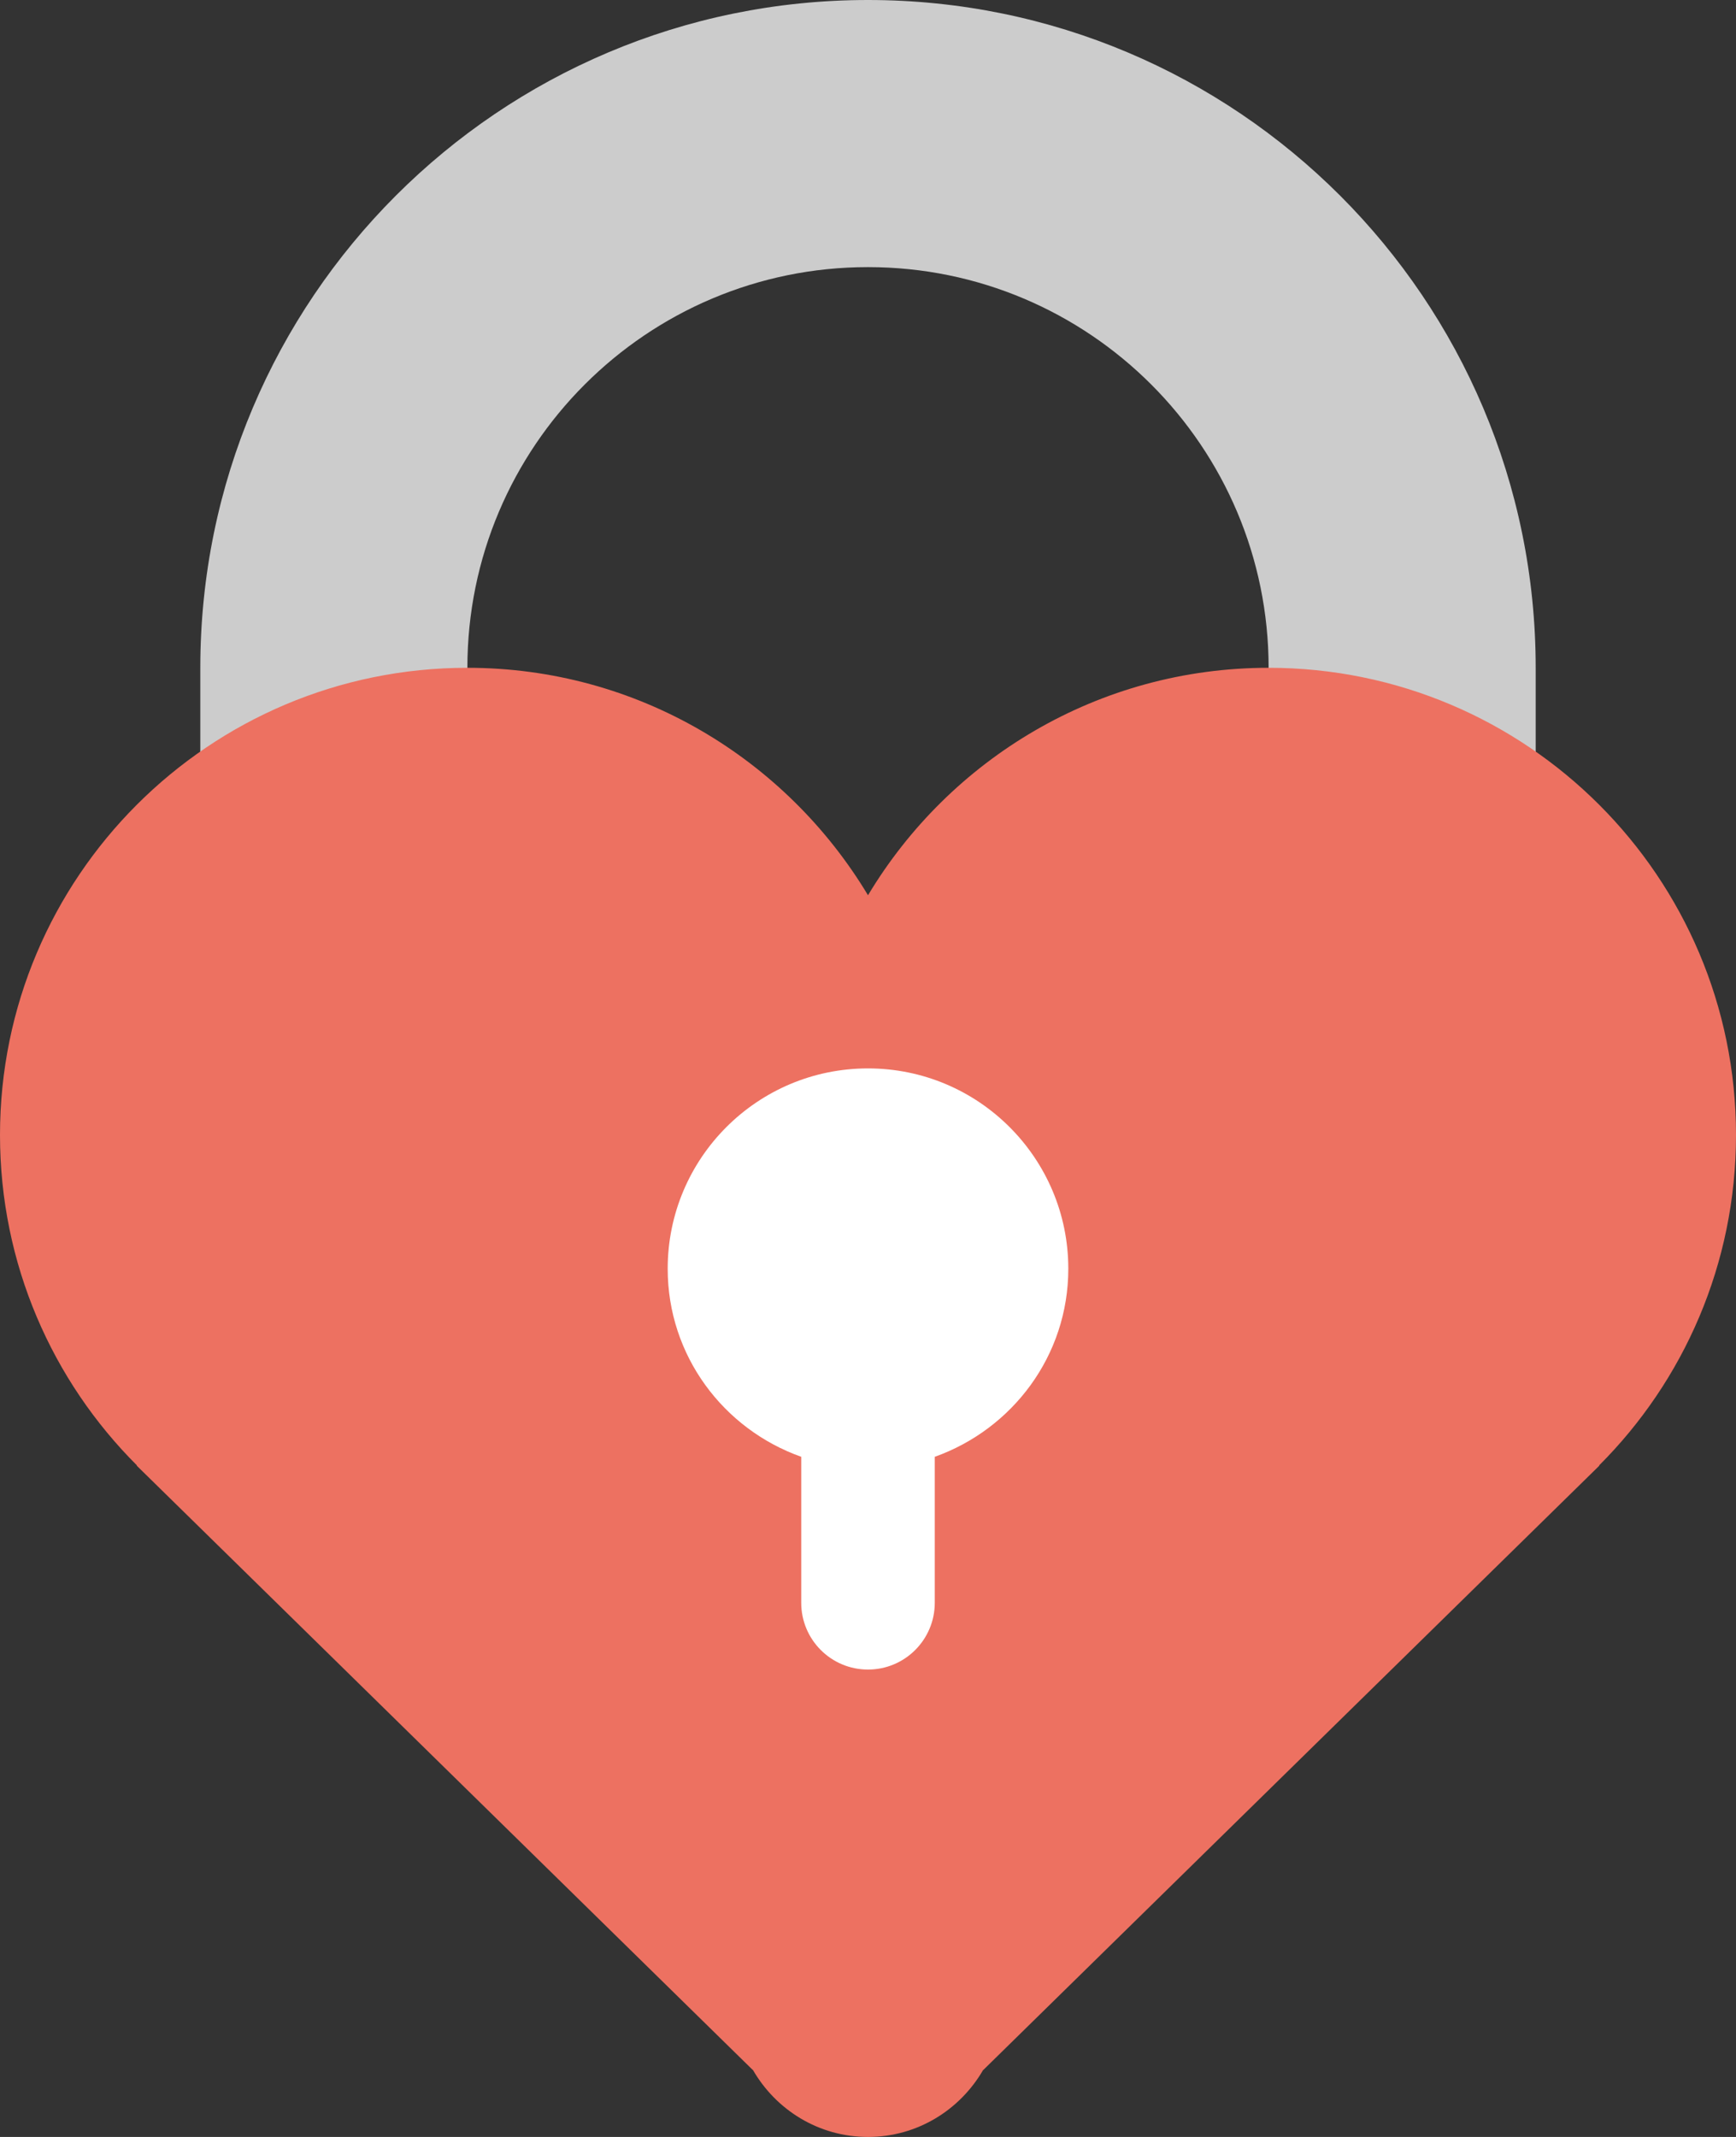 <?xml version="1.0" encoding="iso-8859-1"?>
<!-- Generator: Adobe Illustrator 16.0.0, SVG Export Plug-In . SVG Version: 6.00 Build 0)  -->
<!DOCTYPE svg PUBLIC "-//W3C//DTD SVG 1.1//EN" "http://www.w3.org/Graphics/SVG/1.1/DTD/svg11.dtd">
<svg version="1.1" id="Layer_1" xmlns="http://www.w3.org/2000/svg" xmlns:xlink="http://www.w3.org/1999/xlink" x="0px" y="0px"
	 width="26px" height="32px" viewBox="0 0 26 32" style="enable-background:new 0 0 26 32;" xml:space="preserve">
<rect x="0" y="0" width="26" height="32" fill="#333333" stroke="none"/>
<g id="Lock">
	<g>
		<path style="fill-rule:evenodd;clip-rule:evenodd;fill:#CCCCCC;" d="M13,0C7.477,0,3,4.478,3,10v5h1.349
			c1.73,2.985,4.952,4.999,8.651,4.999c3.699,0,6.921-2.014,8.651-4.999H23v-5C23,4.478,18.522,0,13,0z M19,15h-2.688
			c-0.949,0.63-2.087,0.999-3.313,0.999S10.637,15.63,9.688,15H7v-5c0-3.313,2.687-6,6-6s6,2.688,6,6V15z"/>
	</g>
</g>
<g id="Heart_3_">
	<g>
		<path style="fill-rule:evenodd;clip-rule:evenodd;fill:#ED7161;" d="M26,16.996C26,13.133,22.865,10,19,10
			c-2.551,0-4.777,1.368-6,3.406C11.776,11.368,9.551,10,7,10c-3.866,0-7,3.133-7,6.996c0,1.933,0.784,3.683,2.052,4.949
			l-0.005,0.002l9.226,9.049h0.003C11.621,31.594,12.26,32,13,32s1.379-0.406,1.725-1.004h0.003l9.226-9.049l-0.005-0.002
			C25.216,20.679,26,18.929,26,16.996z"/>
	</g>
</g>
<g id="Keyhole">
	<g>
		<path style="fill-rule:evenodd;clip-rule:evenodd;fill:#FFFFFF;" d="M16,18.999c0-1.656-1.344-3-3-3c-1.657,0-3,1.344-3,3
			c0,1.304,0.837,2.403,2,2.816v2.186c0,0.553,0.447,1,1,1c0.552,0,1-0.447,1-1v-2.186C15.162,21.401,16,20.303,16,18.999z"/>
	</g>
</g>
<g>
</g>
<g>
</g>
<g>
</g>
<g>
</g>
<g>
</g>
<g>
</g>
<g>
</g>
<g>
</g>
<g>
</g>
<g>
</g>
<g>
</g>
<g>
</g>
<g>
</g>
<g>
</g>
<g>
</g>
</svg>
